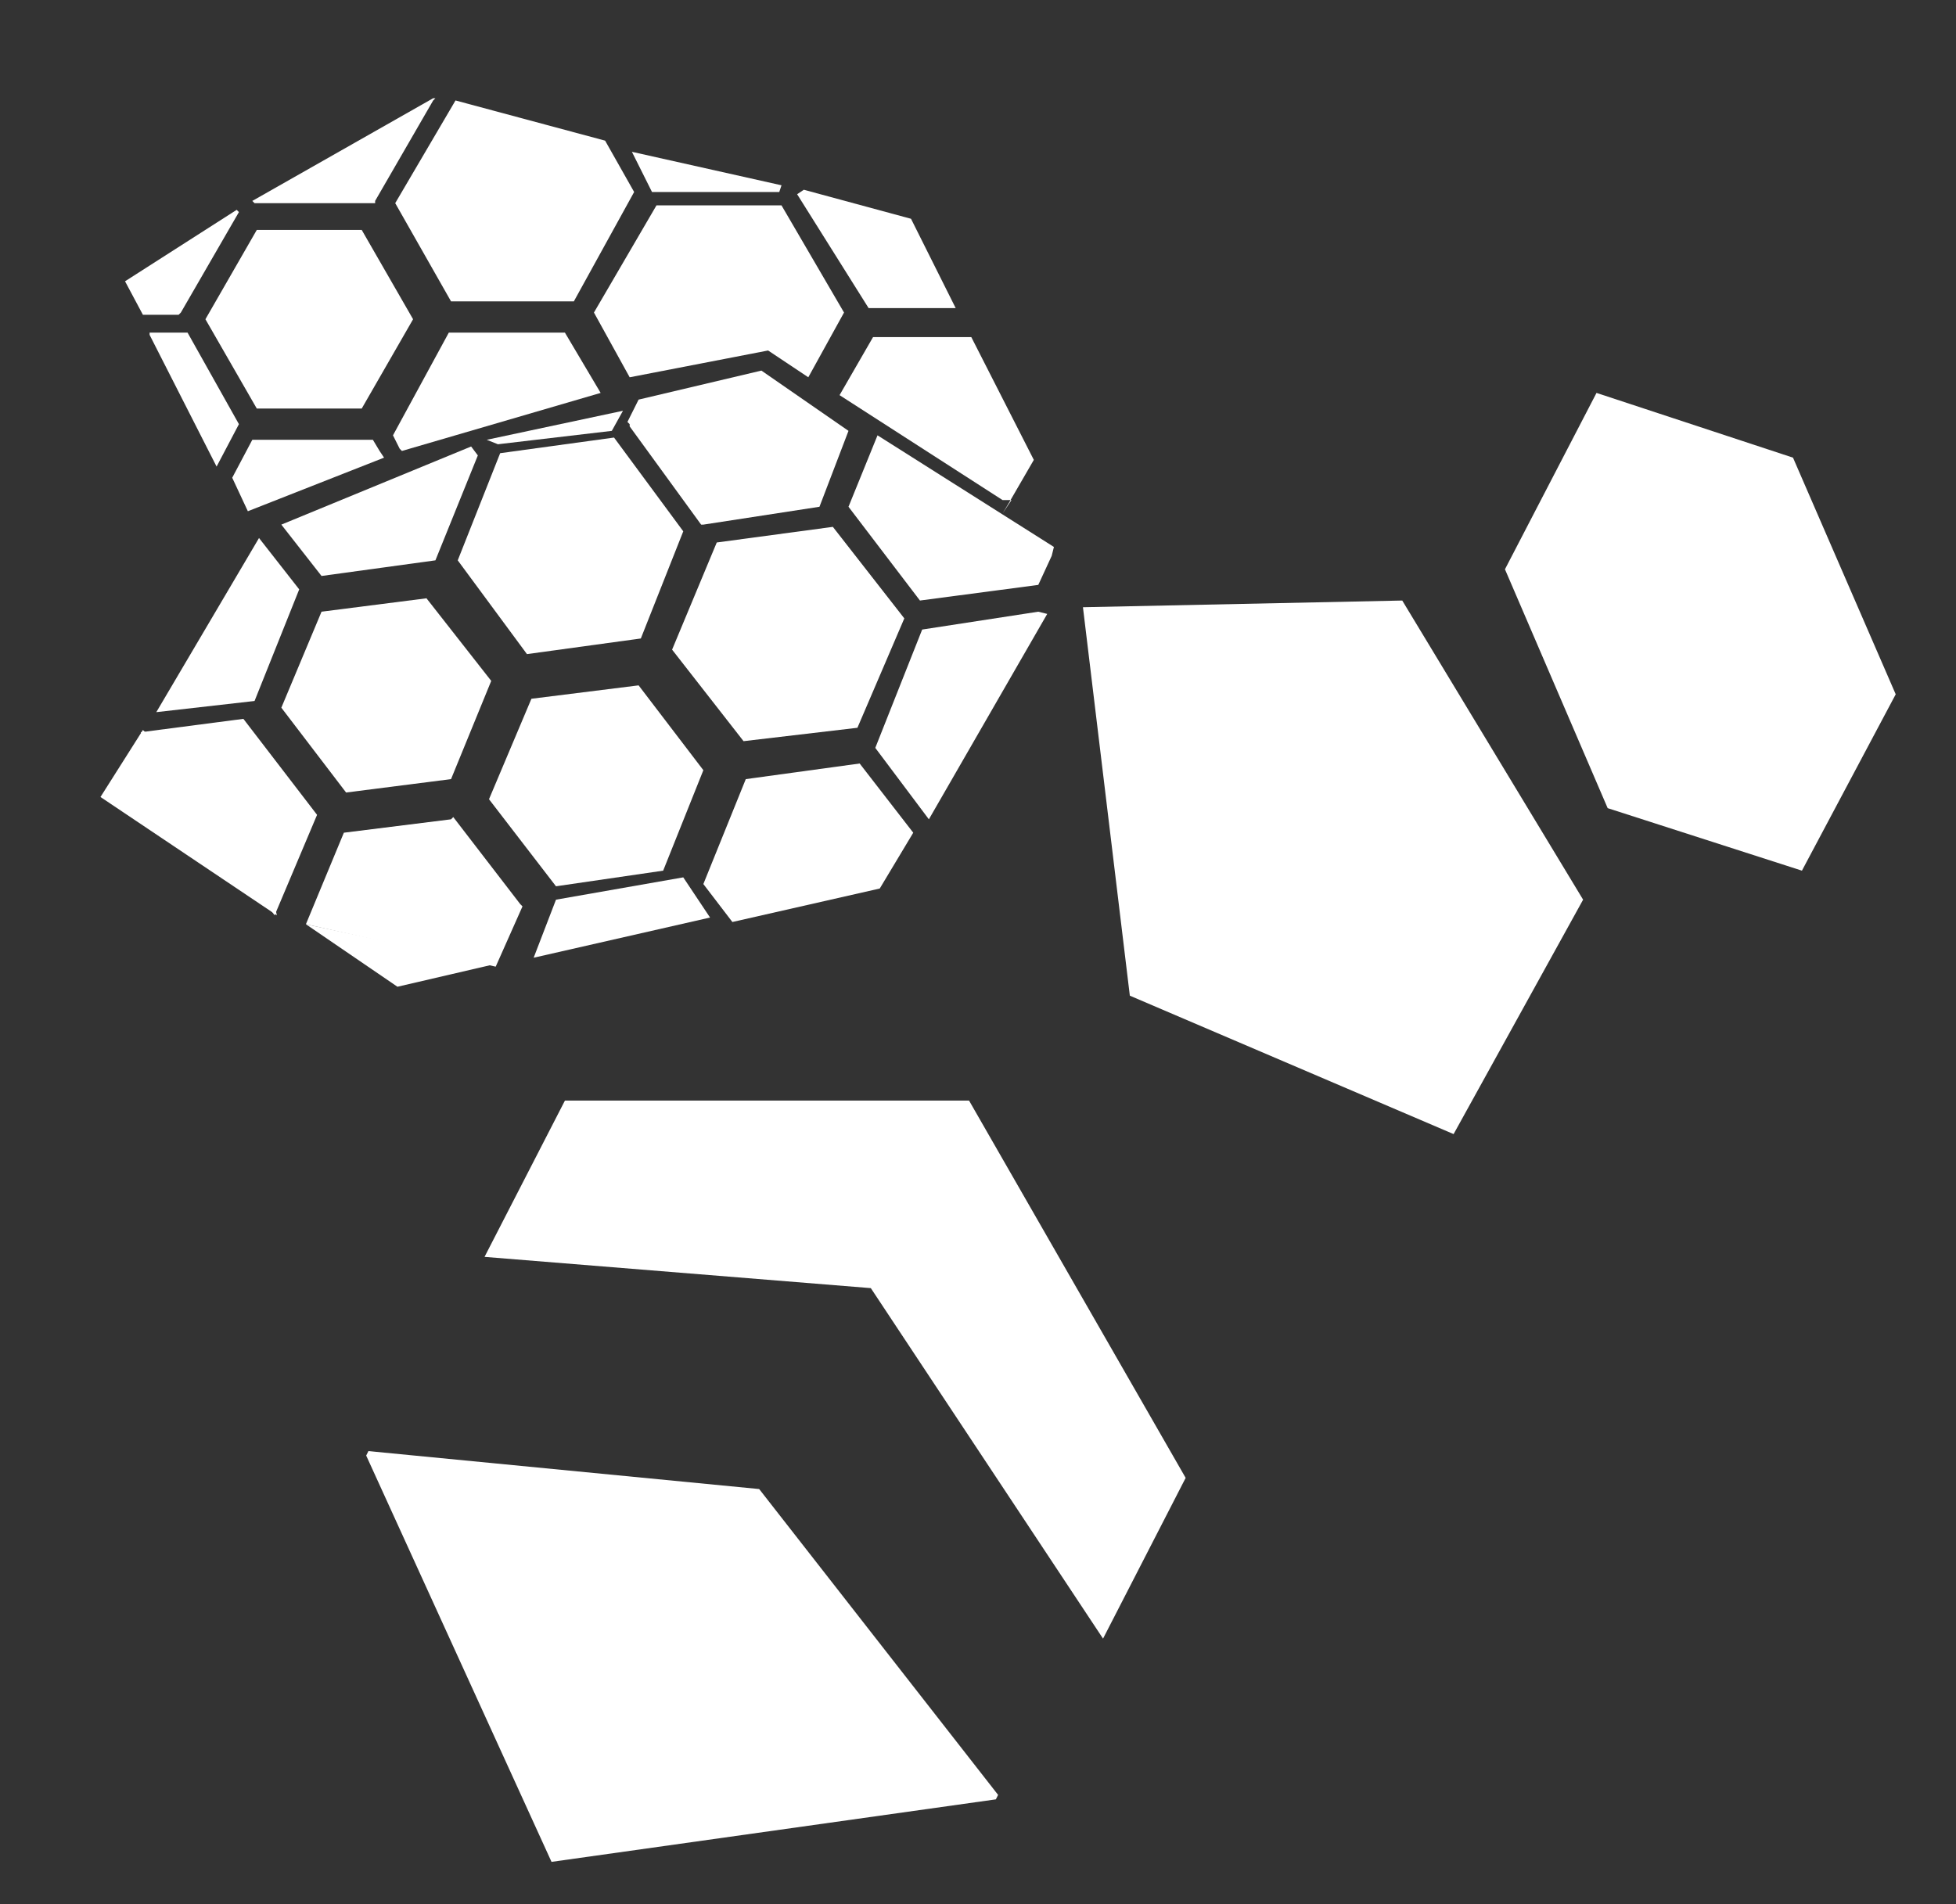 <?xml version="1.0" encoding="UTF-8"?>
<svg xmlns="http://www.w3.org/2000/svg" version="1.1" viewBox="0 0 87.6 85.3">
  <rect x="0" y="0" width="87.6" height="85.3" fill="#333333" stroke="none"/>
  <defs>
    <style>
      .cls-1 {
        fill: #fff;
      }
    </style>
  </defs>
  <!-- Generator: Adobe Illustrator 28.6.0, SVG Export Plug-In . SVG Version: 1.2.0 Build 709)  -->
  <g>
    <g id="Layer_1">
      <g id="Layer_1-2" data-name="Layer_1">
        <polyline class="cls-1" points="6.7 14.9 8.4 14.9 10.7 19 9.7 20.9 6.7 15"/>
        <polygon class="cls-1" points="70.9 40.3 65.1 50.8 50.6 44.6 48.5 27.2 62.8 26.9 70.9 40.3"/>
        <line class="cls-1" x1="45" y1="23.1" x2="44.8" y2="23.3"/>
        <line class="cls-1" x1="7.8" y1="37.5" x2="7.7" y2="37.6"/>
        <polyline class="cls-1" points="67.4 25.5 71.5 17.6 80.3 20.5 84.9 31.1 80.7 39 72 36.2 67.4 25.5"/>
        <polyline class="cls-1" points="21.1 20 21.4 20.4 19.5 25.1 14.4 25.8 12.6 23.5"/>
        <polygon class="cls-1" points="27.5 19.6 30.6 23.8 28.7 28.6 23.6 29.3 20.5 25.1 22.4 20.3 27.5 19.6"/>
        <polyline class="cls-1" points="12.3 41 14.2 36.5 10.9 32.2 6.3 32.8"/>
        <polygon class="cls-1" points="19.1 26.8 22 30.5 20.2 34.9 15.5 35.5 12.6 31.7 14.4 27.4 19.1 26.8"/>
        <polyline class="cls-1" points="13.7 41.4 15.4 37.3 20.2 36.7 20.3 36.6 23.3 40.5 23.4 40.6 22.2 43.3"/>
        <polygon class="cls-1" points="38 19.3 36.7 22.7 31.5 23.5 31.4 23.5 28.2 19.1 28.2 19 28.1 18.9 28.6 17.9 34.1 16.6 38 19.3"/>
        <polyline class="cls-1" points="39.3 19.5 38 22.7 38 22.7 41.2 26.9 41.2 26.9 46.5 26.2 47.1 24.9 47.2 24.5 47.2 24.5 47.2 24.5"/>
        <polygon class="cls-1" points="28.6 30.7 31.5 34.5 29.7 39 24.9 39.7 21.9 35.8 23.8 31.3 28.6 30.7"/>
        <polygon class="cls-1" points="37.3 23.6 40.5 27.7 38.4 32.6 33.3 33.2 30.1 29.1 32.1 24.3 37.3 23.6"/>
        <polygon class="cls-1" points="32.8 41.3 31.5 39.6 33.4 34.9 38.5 34.2 40.9 37.3 39.4 39.8 32.8 41.3"/>
        <polygon class="cls-1" points="35 8.3 34.9 8.6 34.8 8.6 29.3 8.6 29.2 8.6 28.3 6.8 35 8.3"/>
        <polyline class="cls-1" points="19.4 4.4 19.4 4.4 19.5 4.4 19.4 4.5 16.8 9 16.8 9.1 16.8 9.1 11.4 9.1 11.4 9.1 11.3 9"/>
        <polygon class="cls-1" points="10.6 9.4 10.7 9.5 8.1 14 8 14.1 6.4 14.1 5.6 12.6 10.6 9.4"/>
        <line class="cls-1" x1="26.1" y1="24.6" x2="26.1" y2="24.6"/>
        <polygon class="cls-1" points="18.5 14.3 16.2 18.3 11.5 18.3 9.2 14.3 11.5 10.3 16.2 10.3 18.5 14.3"/>
        <line class="cls-1" x1="26.1" y1="24.6" x2="26.1" y2="24.6"/>
        <polygon class="cls-1" points="17 20.2 16.7 19.7 11.3 19.7 10.4 21.4 11.1 22.9 17.2 20.5 17 20.2"/>
        <polygon class="cls-1" points="34 66.7 44.7 80.4 44.6 80.6 24.7 83.4 16.4 65.2 16.5 65 34 66.7"/>
        <polygon class="cls-1" points="53.1 66.2 49.4 73.4 39 57.7 21.7 56.3 25.3 49.3 43.4 49.3 53.1 66.2"/>
        <polygon class="cls-1" points="23.9 42.9 24.9 40.3 30.6 39.3 31.8 41.1 23.9 42.9"/>
        <polygon class="cls-1" points="13.7 41.4 17.8 44.2 22.1 43.2 13.7 41.4"/>
        <polygon class="cls-1" points="6.4 32.7 4.5 35.7 12.4 41 11.6 37.5 6.4 32.7"/>
        <polygon class="cls-1" points="11.6 24.1 13.4 26.4 11.4 31.4 7 31.9 11.6 24.1"/>
        <polygon class="cls-1" points="46.5 27.4 41.3 28.2 39.2 33.5 41.6 36.7 46.9 27.5 46.5 27.4"/>
        <polyline class="cls-1" points="26.9 17.6 18 20.2 17.9 20.1 17.6 19.5 20.1 14.9 20.1 14.9 25.3 14.9 25.3 14.9"/>
        <polyline class="cls-1" points="36.2 16.9 34.4 15.7 28.2 16.9 26.6 14 29.4 9.2 35 9.2 37.8 14 36.2 16.9"/>
        <polyline class="cls-1" points="45.3 22.4 44.9 23 45.2 22.5 46.3 20.6 43.5 15.1 39.1 15.1 37.6 17.7 37.6 17.7 44.9 22.4"/>
        <path class="cls-1" d="M43.2,14.1"/>
        <polygon class="cls-1" points="36 8.5 40.8 9.8 42.8 13.8 38.9 13.8 35.7 8.7 36 8.5"/>
        <polygon class="cls-1" points="20.4 4.5 27.1 6.3 28.4 8.6 25.7 13.5 20.2 13.5 17.7 9.1 20.4 4.5"/>
        <polygon class="cls-1" points="21.8 19.7 27.9 18.4 27.4 19.3 22.3 19.9 21.8 19.7 21.8 19.7"/>
      </g>
    </g>
  </g>
</svg>